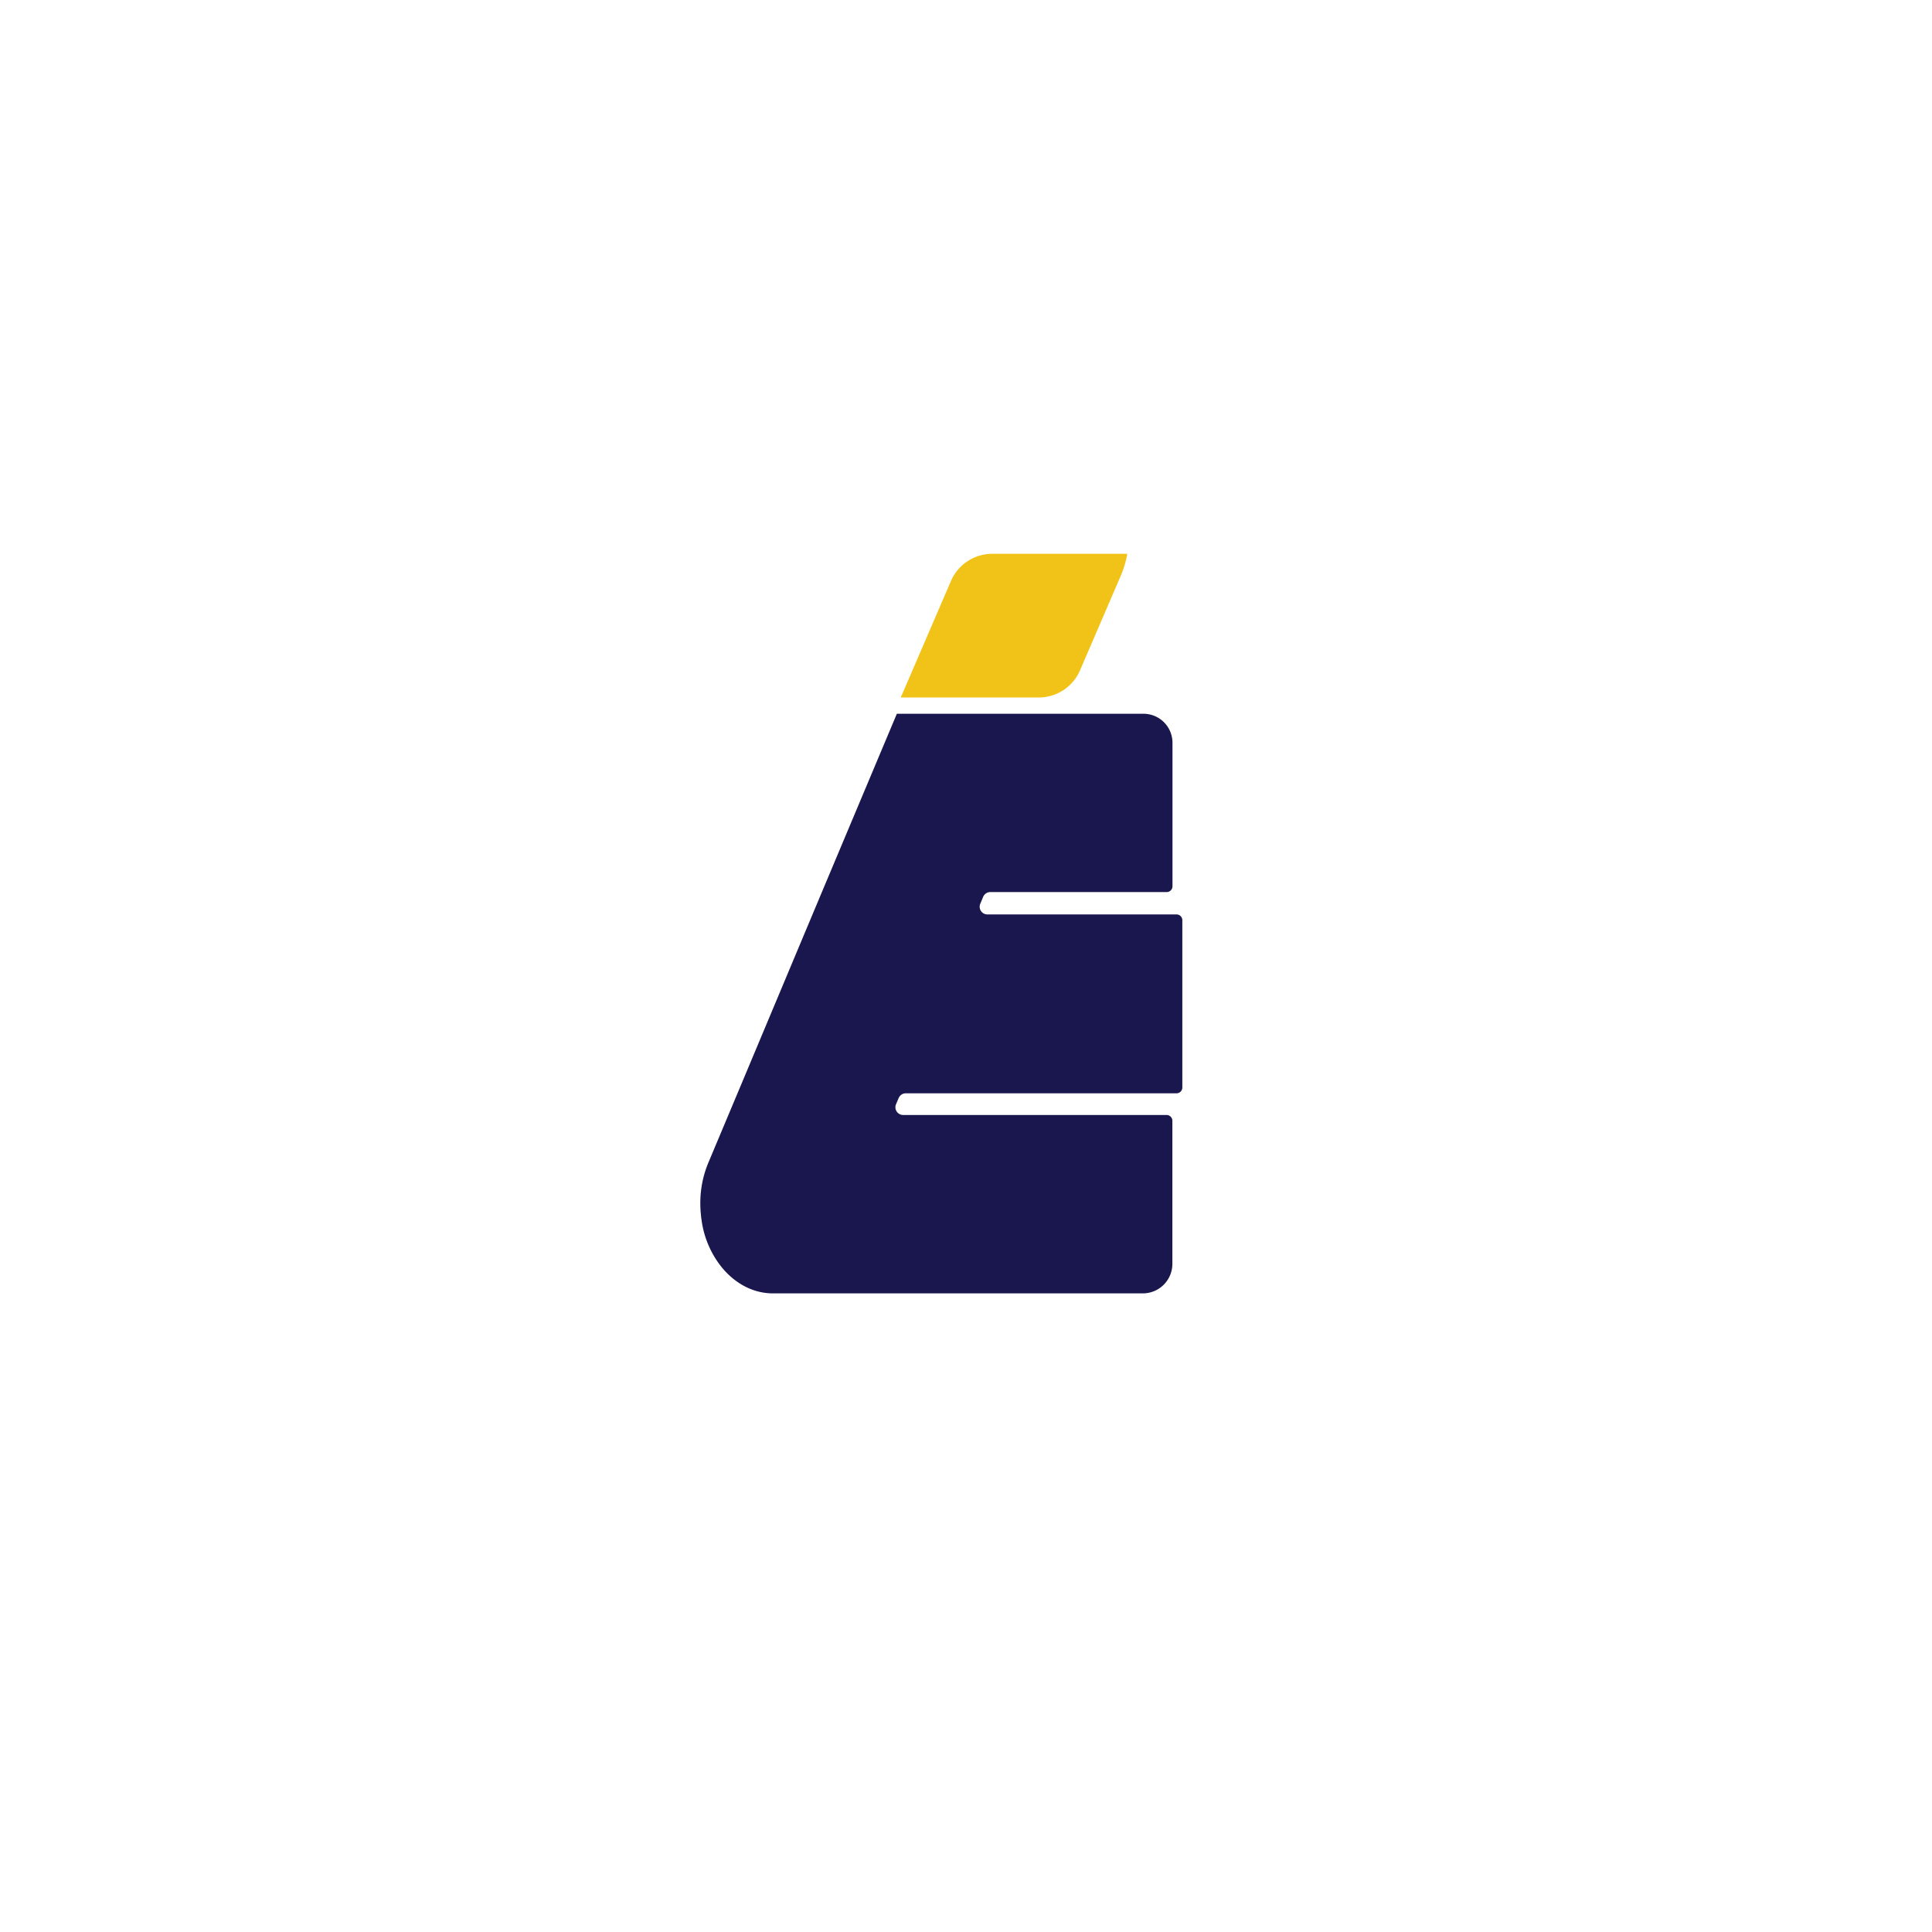 <svg id="Layer_1" data-name="Layer 1" xmlns="http://www.w3.org/2000/svg" viewBox="0 0 720 720"><defs><style>.cls-1{fill:none;}.cls-2{fill:#f1c319;}.cls-3{fill:#1a174e;}</style></defs><title>IEC</title><line class="cls-1" x1="164.38" y1="385.66" x2="159.95" y2="386.55"/><path class="cls-2" d="M335.69,259.93H387.1a16.75,16.75,0,0,0,15.4-10.13l15.15-35.17a37,37,0,0,0,2.46-8.24H369.79a16.76,16.76,0,0,0-15.4,10.13Z"/><path class="cls-3" d="M334.92,409.18l-1,2.34a2.88,2.88,0,0,0,2.66,4h98.17a2.16,2.16,0,0,1,2.16,2.16V471a11,11,0,0,1-11,11H288c-7.41,0-14.18-3.77-19.07-9.77a35.58,35.58,0,0,1-7.46-17.44c-.11-.64-.19-1.32-.25-2s-.14-1.42-.17-2.1-.06-1.32-.06-2v-.31a38.92,38.92,0,0,1,3-15.1l12.79-30.45,17.77-42.38v0l1.38-3.3,0,0,6.89-16.42,3.49-8.32L334.23,266h91.92a10.81,10.81,0,0,1,10.8,10.8v53.49a2.16,2.16,0,0,1-2.16,2.16H369.06a2.88,2.88,0,0,0-2.66,1.77l-1.07,2.56a2.87,2.87,0,0,0,2.65,4h70.48a2.16,2.16,0,0,1,2.16,2.16v62.34a2.16,2.16,0,0,1-2.16,2.16H337.59A2.89,2.89,0,0,0,334.92,409.18Z"/><line class="cls-1" x1="438.89" y1="332.42" x2="438.89" y2="340.74"/></svg>